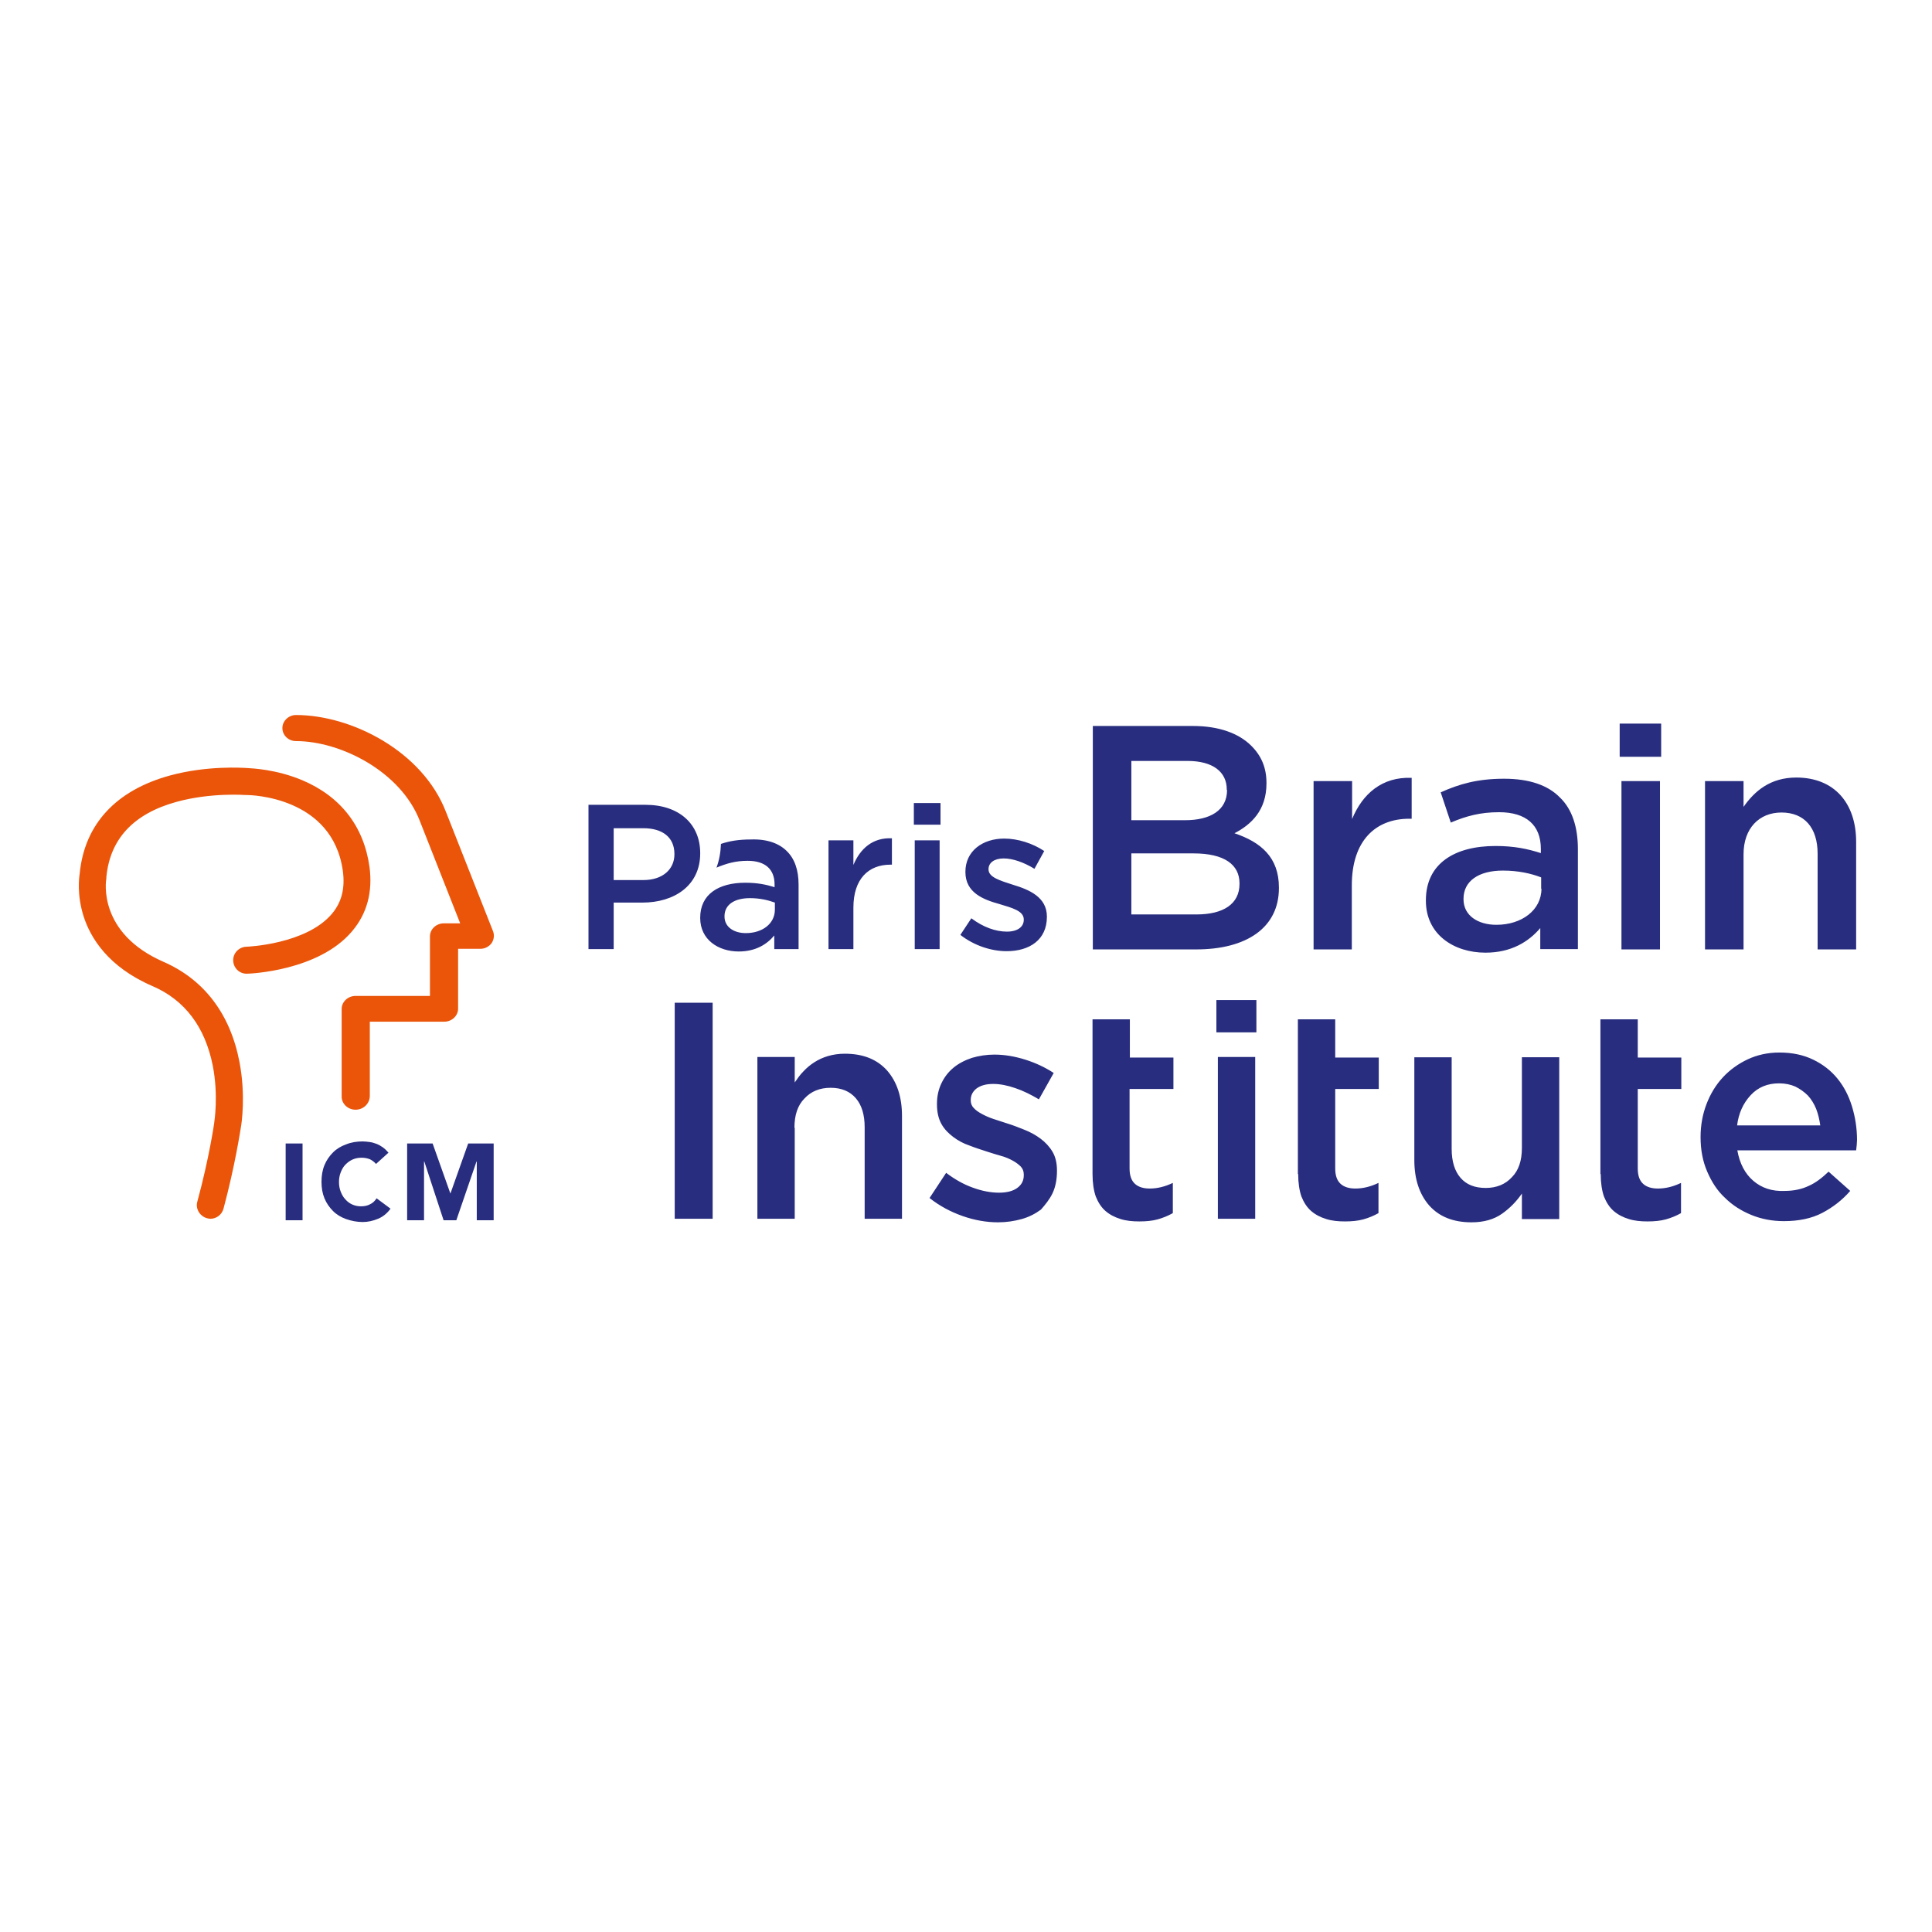 <?xml version="1.0" encoding="utf-8"?>
<!-- Generator: Adobe Illustrator 19.2.1, SVG Export Plug-In . SVG Version: 6.00 Build 0)  -->
<svg version="1.1" id="layer" xmlns="http://www.w3.org/2000/svg" xmlns:xlink="http://www.w3.org/1999/xlink" x="0px" y="0px"
	 viewBox="0 0 652 652" style="enable-background:new 0 0 652 652;" xml:space="preserve">
<style type="text/css">
	.st0{fill:#EA550A;}
	.st1{fill:#282D7F;}
</style>
<path class="st0" d="M120,374.5c-2.6,0-4.7-2-4.7-4.4v-29.6c0-2.4,2.1-4.4,4.7-4.4h25.1V316c0-2.4,2.1-4.4,4.7-4.4h5.5l-13.6-34.5
	c-6.4-16.7-26.7-27-41.8-27c-2.6,0-4.6-2-4.6-4.4c0-2.4,2.1-4.4,4.6-4.4c18.7,0,42.7,12.2,50.6,32.7l15.9,40.3
	c0.5,1.3,0.3,2.8-0.5,4c-0.9,1.2-2.3,1.9-3.8,1.9h-7.5v20.2c0,2.4-2.1,4.4-4.7,4.4h-25.1v25.2C124.7,372.5,122.6,374.5,120,374.5
	 M124.7,292.6c-1.9-13.7-9.7-23.8-22.7-29.3c-8.8-3.7-17-4-18.5-4.1c-1.7-0.1-13.6-0.9-26.1,2.5c-18.3,5-28.9,16.5-30.5,33.1
	c-0.2,1.3-1,7.1,1.3,14.4c2.3,7.2,8.2,17.1,23.3,23.6c10.9,4.7,17.7,13.8,20.3,26.8c2,10.2,0.5,19.1,0.5,19.2c0,0,0,0.1,0,0.1
	c0,0.1-1.7,11.9-5.7,26.6c-0.7,2.4,0.8,4.9,3.2,5.6c0.4,0.1,0.8,0.2,1.2,0.2c2,0,3.8-1.3,4.4-3.3c4-14.9,5.7-26.5,5.9-27.6
	c0.2-1,1.7-10.8-0.5-22.1c-3.1-16.1-11.9-27.7-25.6-33.7c-22.2-9.7-19.5-27.2-19.3-28.2l0,0c0,0,0,0,0,0c0-0.1,0-0.2,0-0.2
	c0-0.1,0-0.1,0-0.2c1.2-12.8,9.1-21.4,23.7-25.4c11.6-3.2,23.2-2.3,23.3-2.3c0.1,0,0.3,0,0.4,0c1.2,0,28.9,0.5,32.4,25.6
	c0.8,5.9-0.4,10.6-3.7,14.5c-8.7,10.3-28.6,11.1-28.9,11.1c-2.5,0.1-4.5,2.2-4.4,4.7c0.1,2.5,2.1,4.4,4.5,4.4c0,0,0.1,0,0.1,0
	c1,0,24.2-0.9,35.5-14.3C123.9,308.3,125.8,301,124.7,292.6"/>
<path class="st1" d="M96.4,385.9h5.7v25.9h-5.7V385.9z M131.1,389c-0.6-0.7-1.2-1.3-1.9-1.8c-0.7-0.5-1.4-0.9-2.2-1.2
	c-0.8-0.3-1.5-0.5-2.3-0.6c-0.8-0.1-1.6-0.2-2.3-0.2c-2,0-3.9,0.3-5.6,1c-1.7,0.6-3.2,1.5-4.4,2.7c-1.2,1.2-2.2,2.6-2.9,4.3
	c-0.7,1.7-1,3.6-1,5.6c0,2.1,0.3,3.9,1,5.6c0.7,1.7,1.7,3.1,2.9,4.3c1.2,1.2,2.7,2.1,4.4,2.7c1.7,0.6,3.6,1,5.6,1
	c1.8,0,3.5-0.4,5.2-1.1c1.7-0.7,3.1-1.9,4.2-3.4l-4.7-3.5c-0.6,0.9-1.3,1.6-2.2,2c-0.9,0.5-1.9,0.7-3.1,0.7c-1,0-2-0.2-2.9-0.6
	c-0.9-0.4-1.7-1-2.3-1.7c-0.7-0.7-1.2-1.6-1.6-2.6c-0.4-1-0.6-2.1-0.6-3.3c0-1.2,0.2-2.3,0.6-3.3c0.4-1,0.9-1.9,1.6-2.6
	s1.5-1.3,2.4-1.7c0.9-0.4,1.9-0.6,3-0.6s2,0.2,2.8,0.5c0.8,0.4,1.5,0.9,2.1,1.6L131.1,389z M137.4,411.8h5.7v-19.8h0.1l6.5,19.8h4.3
	l6.8-19.8h0.1v19.8h5.7v-25.9h-8.6l-6,16.9H152l-6-16.9h-8.6V411.8z M240.5,338.4h-12.8v72.9h12.8V338.4z M268.1,380.6
	c0-4.3,1.1-7.6,3.4-9.9c2.2-2.4,5.2-3.6,8.8-3.6c3.7,0,6.5,1.2,8.5,3.5c2,2.3,3,5.6,3,9.8v30.9h12.6v-34.7c0-6.4-1.7-11.5-5-15.3
	c-3.4-3.8-8.1-5.7-14.3-5.7c-2.1,0-4,0.3-5.7,0.8c-1.7,0.5-3.2,1.2-4.6,2.1c-1.4,0.9-2.6,1.9-3.7,3.1c-1.1,1.1-2,2.4-2.9,3.7v-8.6
	h-12.6v54.6h12.6V380.6z M355.2,402.7c1-2.1,1.5-4.7,1.5-7.5V395c0-2.5-0.5-4.6-1.5-6.3c-1-1.7-2.4-3.2-4-4.4
	c-1.6-1.2-3.4-2.2-5.4-3c-2-0.8-4-1.6-6-2.2c-1.6-0.5-3.1-1-4.6-1.5c-1.5-0.5-2.8-1.1-3.9-1.7c-1.1-0.6-2-1.2-2.7-2
	c-0.7-0.7-1-1.6-1-2.5v-0.2c0-1.6,0.7-2.9,2-3.9c1.4-1,3.2-1.5,5.6-1.5c2.3,0,4.8,0.5,7.4,1.4c2.7,0.9,5.3,2.2,8,3.8l5-8.9
	c-2.9-1.9-6.1-3.4-9.6-4.5c-3.5-1.1-7-1.7-10.4-1.7c-2.7,0-5.2,0.4-7.6,1.1c-2.4,0.8-4.5,1.9-6.2,3.3c-1.8,1.5-3.1,3.2-4.1,5.3
	c-1,2.1-1.5,4.4-1.5,6.9v0.2c0,2.6,0.5,4.8,1.5,6.6c1,1.8,2.4,3.2,4,4.4c1.6,1.2,3.4,2.2,5.5,2.9c2,0.8,4,1.4,6.1,2.1
	c1.6,0.5,3.1,1,4.6,1.4c1.5,0.4,2.8,1,3.9,1.6c1.1,0.6,2,1.3,2.7,2c0.7,0.8,1,1.6,1,2.7v0.2c0,1.8-0.7,3.2-2.2,4.3
	c-1.5,1.1-3.6,1.6-6.2,1.6c-2.8,0-5.8-0.6-8.8-1.7c-3.1-1.1-6.1-2.8-9-5l-5.6,8.5c3.4,2.7,7.2,4.7,11.2,6.1c4,1.4,8,2.1,11.9,2.1
	c2.8,0,5.5-0.4,8-1.1c2.5-0.7,4.6-1.8,6.5-3.2C352.7,406.6,354.2,404.8,355.2,402.7 M368.7,396.2c0,3,0.4,5.6,1.1,7.6
	c0.8,2,1.9,3.7,3.3,4.9c1.4,1.2,3.1,2.1,5.1,2.7c1.9,0.6,4,0.8,6.3,0.8c2.3,0,4.4-0.2,6.2-0.7c1.8-0.5,3.5-1.2,5.1-2.1v-10.2
	c-2.5,1.2-5.1,1.9-7.8,1.9c-2.1,0-3.8-0.5-5-1.6c-1.2-1.1-1.8-2.8-1.8-5.2v-26.8H396v-10.6h-14.7V344h-12.6V396.2z M410.5,348.4H424
	v-10.9h-13.5V348.4z M411,411.3h12.6v-54.6H411V411.3z M438.1,396.2c0,3,0.4,5.6,1.1,7.6c0.8,2,1.9,3.7,3.3,4.9
	c1.4,1.2,3.1,2.1,5.1,2.7c1.9,0.6,4,0.8,6.3,0.8c2.3,0,4.4-0.2,6.2-0.7c1.8-0.5,3.5-1.2,5.1-2.1v-10.2c-2.5,1.2-5.1,1.9-7.8,1.9
	c-2.1,0-3.8-0.5-5-1.6c-1.2-1.1-1.8-2.8-1.8-5.2v-26.8h14.7v-10.6h-14.7V344h-12.6V396.2z M513.6,387.4c0,4.3-1.1,7.6-3.4,9.9
	c-2.2,2.4-5.2,3.6-8.8,3.6c-3.7,0-6.5-1.1-8.5-3.4c-2-2.3-3-5.6-3-9.8v-30.9h-12.6v34.7c0,6.4,1.7,11.5,5,15.3
	c3.4,3.8,8.1,5.7,14.3,5.7c4.2,0,7.6-1,10.3-2.9c2.7-1.9,4.9-4.2,6.7-6.8v8.6h12.6v-54.6h-12.6V387.4z M540.2,396.2
	c0,3,0.4,5.6,1.1,7.6c0.8,2,1.9,3.7,3.3,4.9c1.4,1.2,3.1,2.1,5.1,2.7c1.9,0.6,4,0.8,6.3,0.8c2.3,0,4.4-0.2,6.2-0.7
	c1.8-0.5,3.5-1.2,5.1-2.1v-10.2c-2.5,1.2-5.1,1.9-7.8,1.9c-2.1,0-3.8-0.5-5-1.6c-1.2-1.1-1.8-2.8-1.8-5.2v-26.8h14.7v-10.6h-14.7
	V344h-12.6V396.2z M591.7,398.5c-2.8-2.4-4.6-5.8-5.4-10.3h40.1c0.1-0.6,0.1-1.2,0.2-1.8c0-0.5,0.1-1.1,0.1-1.7
	c0-3.9-0.6-7.7-1.7-11.3c-1.1-3.6-2.7-6.7-4.9-9.4c-2.2-2.7-4.9-4.8-8.2-6.4c-3.3-1.6-7.1-2.4-11.4-2.4c-3.9,0-7.5,0.8-10.7,2.3
	c-3.2,1.5-6.1,3.6-8.4,6.1c-2.4,2.6-4.2,5.6-5.5,9c-1.3,3.4-2,7.1-2,11.1c0,4.3,0.7,8.1,2.2,11.6c1.5,3.5,3.4,6.5,6,8.9
	c2.5,2.5,5.5,4.4,8.9,5.8c3.4,1.4,7.1,2.1,11,2.1c5,0,9.4-0.9,13-2.8c3.6-1.9,6.7-4.3,9.4-7.4l-7.3-6.5c-2.2,2.1-4.4,3.8-6.7,4.8
	c-2.3,1.1-5,1.7-8.1,1.7C598,402.1,594.5,400.9,591.7,398.5 M586.2,380c0.5-4.3,2.1-7.7,4.6-10.4c2.5-2.7,5.7-4,9.6-4
	c2.1,0,3.9,0.4,5.5,1.1c1.6,0.8,3,1.8,4.2,3c1.2,1.3,2.1,2.8,2.8,4.5c0.7,1.8,1.1,3.6,1.4,5.6H586.2z M308.4,278.3h9V271h-9V278.3z
	 M308.7,320.3h8.4v-36.7h-8.4V320.3z M198.5,320.3h8.6v-15.7h9.7c10.7,0,19.5-5.7,19.5-16.6v-0.1c0-9.8-7.1-16.3-18.5-16.3h-19.2
	V320.3z M207.1,297v-17.5h10c6.4,0,10.5,3,10.5,8.7v0.1c0,5.1-4,8.7-10.5,8.7H207.1z M265.5,287.2c2.7,2.6,4,6.5,4,11.3v21.8h-8.2
	v-4.6c-2.5,3-6.3,5.4-12,5.4c-6.9,0-13-4-13-11.3v-0.1c0-7.9,6.2-11.8,15.2-11.8c4.1,0,7,0.6,9.9,1.5v-0.9c0-5.2-3.2-8-9.1-8
	c-4.1,0-7.1,0.9-10.5,2.3c0.9-2.4,1.4-5.1,1.5-8c2.9-1,6.1-1.5,10.1-1.5C258.8,283.1,262.9,284.6,265.5,287.2 M261.5,304.6
	c-2.2-0.8-5-1.5-8.4-1.5c-5.4,0-8.6,2.3-8.6,6.1v0.1c0,3.5,3.1,5.6,7.2,5.6c5.6,0,9.8-3.2,9.8-7.9V304.6z M279.6,320.3h8.4v-14
	c0-9.7,5.1-14.5,12.5-14.5h0.5v-8.9c-6.5-0.3-10.7,3.5-13,9v-8.3h-8.4V320.3z M324.1,315.5c4.6,3.6,10.4,5.5,15.6,5.5
	c7.7,0,13.6-3.8,13.6-11.6v-0.1c0-6.6-6.1-9.1-11.4-10.7c-4.3-1.4-8.3-2.5-8.3-5.2v-0.1c0-2.1,1.9-3.6,5.1-3.6
	c3.1,0,6.8,1.3,10.4,3.5l3.3-6c-3.9-2.6-8.9-4.2-13.5-4.2c-7.3,0-13.1,4.2-13.1,11.2v0.1c0,7,6.1,9.3,11.5,10.8
	c4.3,1.3,8.2,2.3,8.2,5.2v0.1c0,2.4-2.1,4-5.7,4c-3.8,0-8-1.5-12-4.5L324.1,315.5 M546.6,255.4h14v-11.2h-14V255.4z M547.2,320.4h13
	v-56.8h-13V320.4z M368.8,320.4h34.9c16.8,0,27.9-7.2,27.9-20.7v-0.2c0-10.2-6.1-15.3-15-18.3c5.6-2.9,10.8-7.7,10.8-16.8v-0.2
	c0-5.1-1.7-9.1-5.1-12.5c-4.3-4.3-11.1-6.7-19.7-6.7h-33.8V320.4z M414.1,266.6c0,6.9-5.7,10.2-14.2,10.2h-18.1v-20h19
	c8.5,0,13.2,3.7,13.2,9.6V266.6z M402.8,288c10.4,0,15.5,3.8,15.5,10.1v0.2c0,6.8-5.5,10.3-14.5,10.3h-22V288H402.8 M443.2,320.4h13
	v-21.6c0-15.1,8-22.5,19.4-22.5h0.8v-13.8c-10-0.4-16.6,5.4-20.1,13.9v-12.8h-13V320.4z M481.2,304c0,11.4,9.5,17.5,20.1,17.5
	c8.7,0,14.6-3.7,18.5-8.3v7.1h12.7v-33.7c0-7.4-1.9-13.5-6.1-17.5c-4-4.1-10.3-6.3-18.8-6.3c-9,0-15.2,1.8-21.4,4.6l3.4,10.2
	c5.2-2.2,9.9-3.5,16.3-3.5c9.1,0,14.1,4.3,14.1,12.4v1.4c-4.4-1.4-8.9-2.4-15.3-2.4c-13.9,0-23.5,6-23.5,18.3V304 M520.2,299.9
	c0,7.2-6.6,12.2-15.2,12.2c-6.2,0-11.1-3.1-11.1-8.6v-0.2c0-5.9,5-9.5,13.3-9.5c5.2,0,9.6,1,12.9,2.3V299.9 M575.4,320.4h13v-32.1
	c0-8.8,5.3-14.1,12.8-14.1c7.7,0,12.2,5.1,12.2,13.9v32.3h13v-36.3c0-13.1-7.4-21.7-20.2-21.7c-8.8,0-14.1,4.6-17.8,9.9v-8.7h-13
	V320.4z"/>
</svg>
